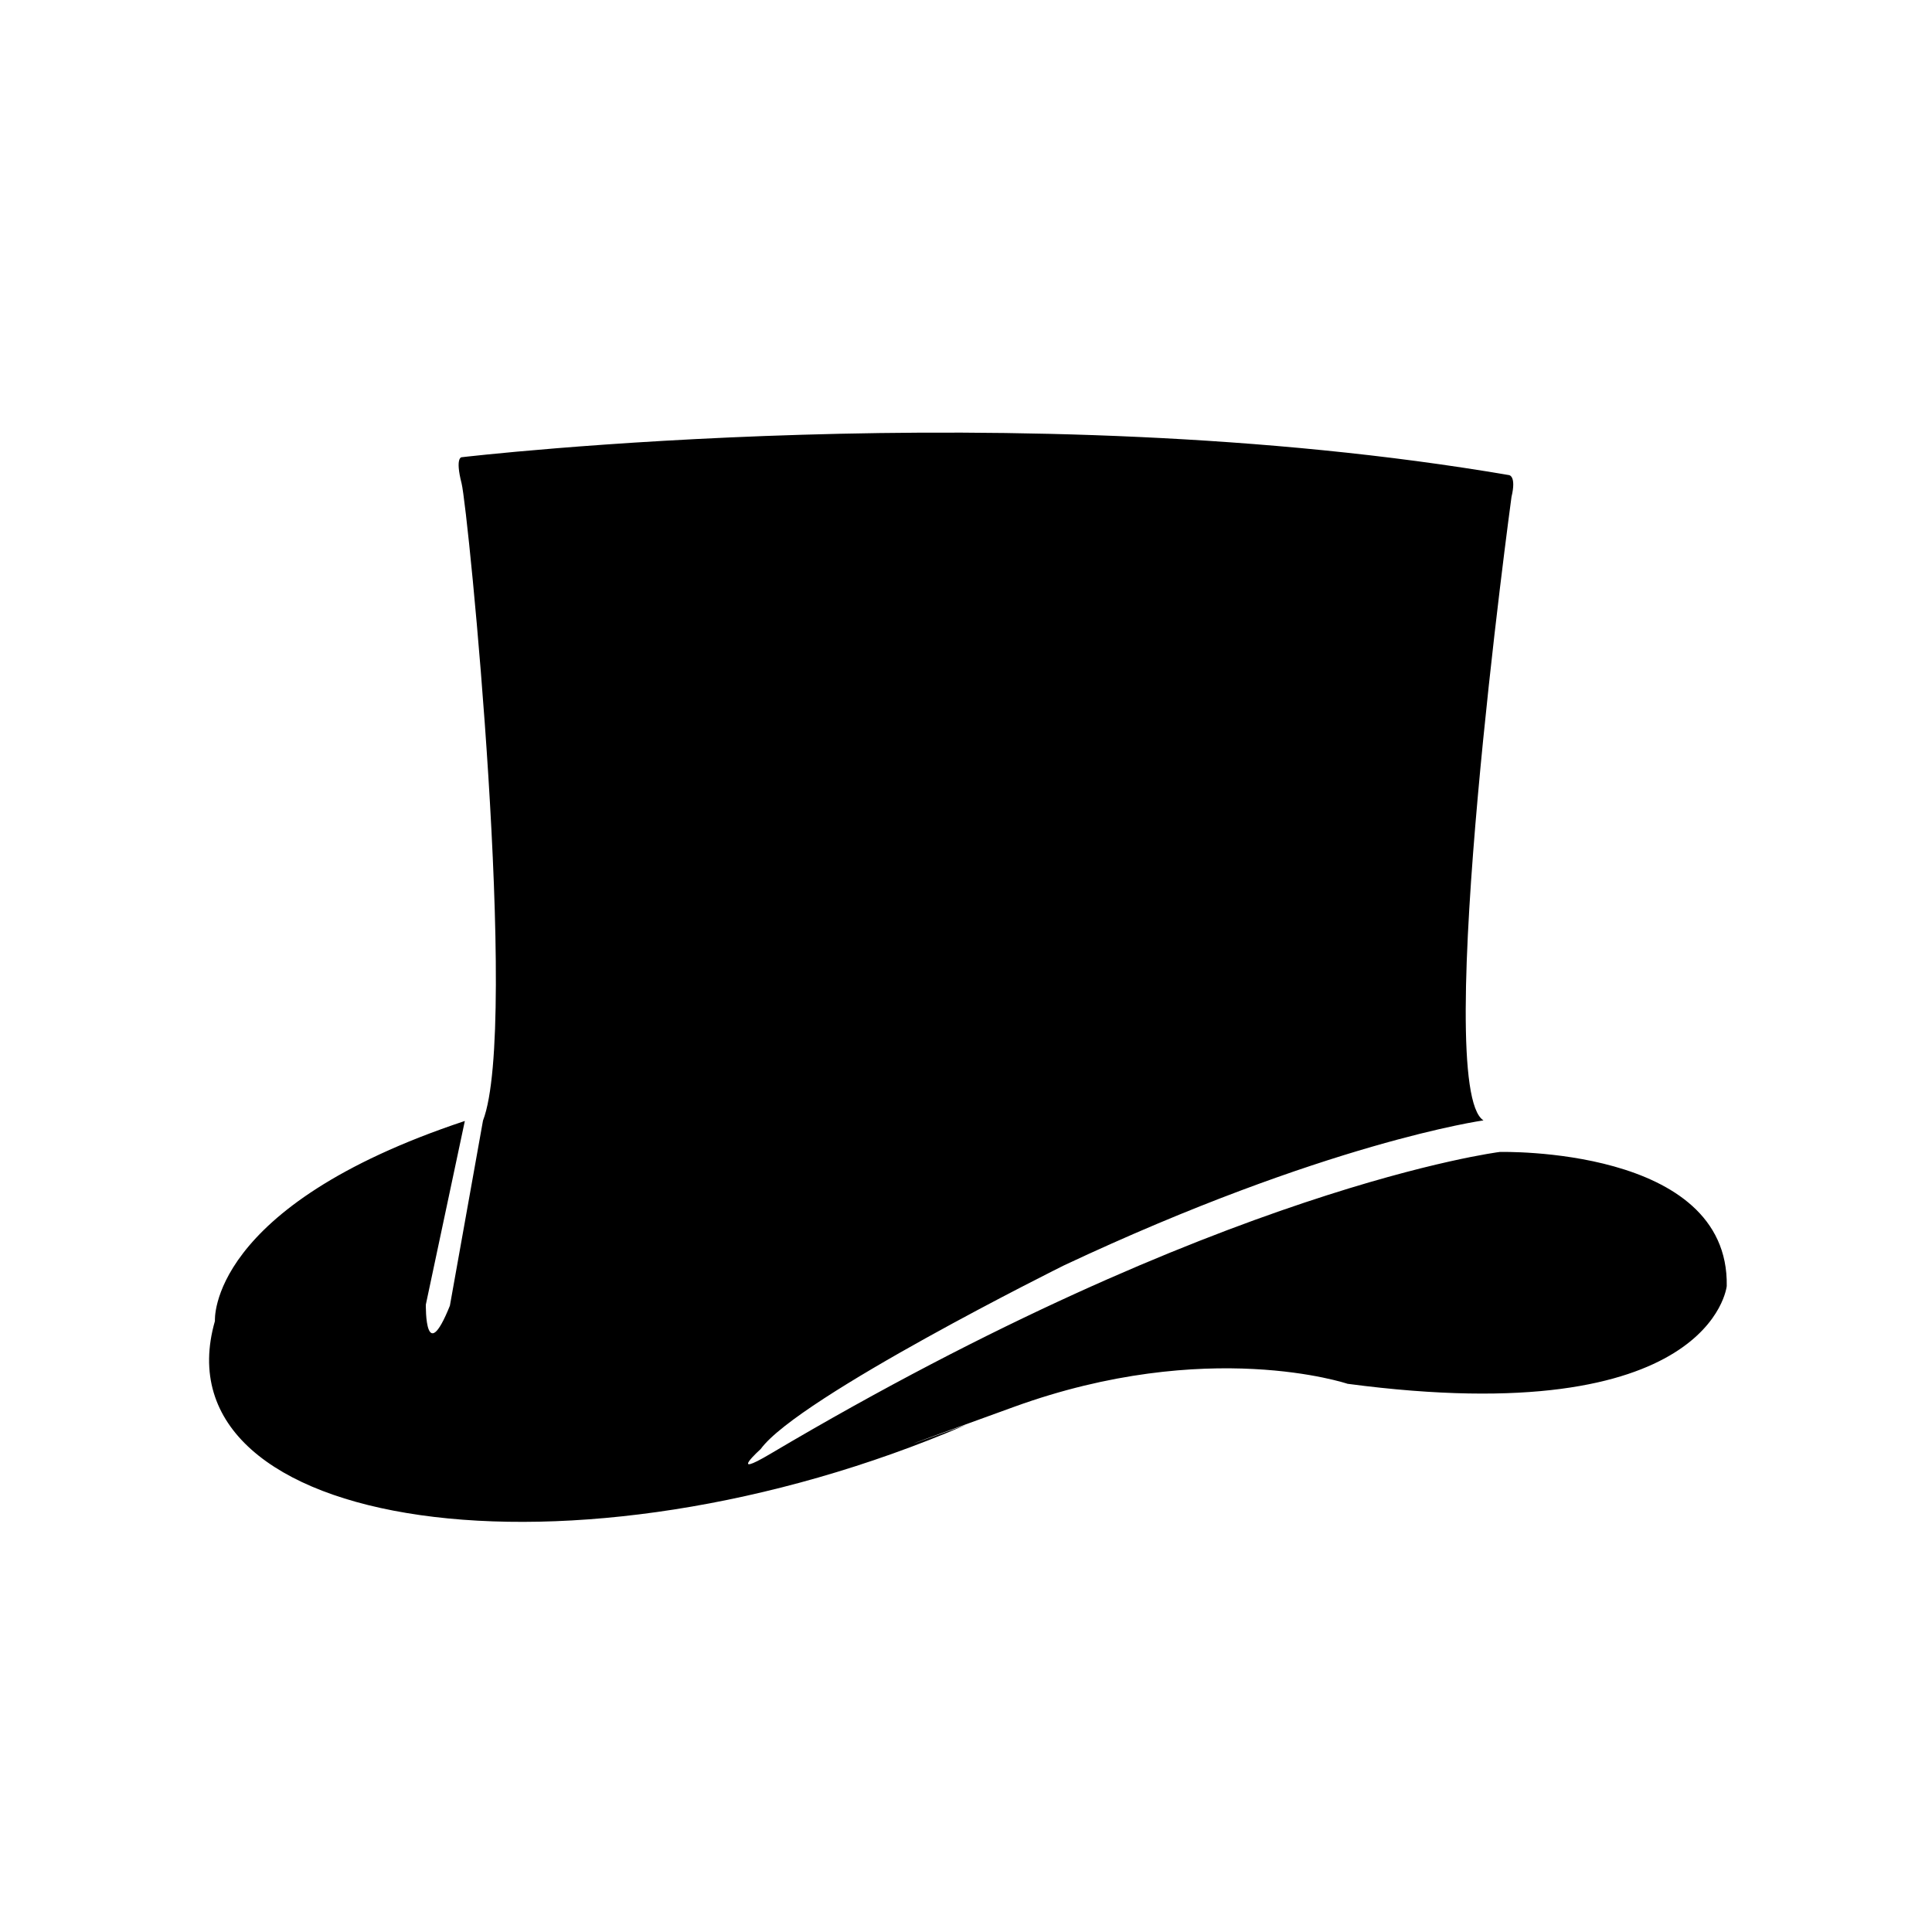 <svg xmlns="http://www.w3.org/2000/svg" xmlns:xlink="http://www.w3.org/1999/xlink" version="1.1" id="Layer_2" x="0px" y="0px" width="100px" height="100px" viewBox="0 0 100 100" enable-background="new 0 0 100 100" xml:space="preserve">
<path d="M77.625,59.25"/>
<path d="M23.438,67.193"/>
<path d="M23.23,67.897L25,58c1.875-4.875-0.766-31.641-1.109-32.984c-0.343-1.343,0-1.349,0-1.349S52.768,20.256,78.1,24.59  c0,0,0.4,0.02,0.135,1.129c0,0-4.166,30.572-1.45,32.272c0,0-8.159,1.134-21.722,7.509c0,0-13.742,6.822-15.688,9.5  c0,0-1.769,1.594,0.5,0.25c23.351-13.831,37.751-15.625,37.751-15.625s11.875-0.312,11.75,6.938c0,0-0.75,7.562-19.625,5.062  c0,0-7.235-2.438-17.25,1.188C42.487,76.439,50,73.75,50,73.75c-20.375,8.75-42,5.5-38.875-5.375c0,0-0.421-5.916,12.935-10.354  l-2.018,9.501c0,0-0.069,3.562,1.396-0.329"/>
</svg>